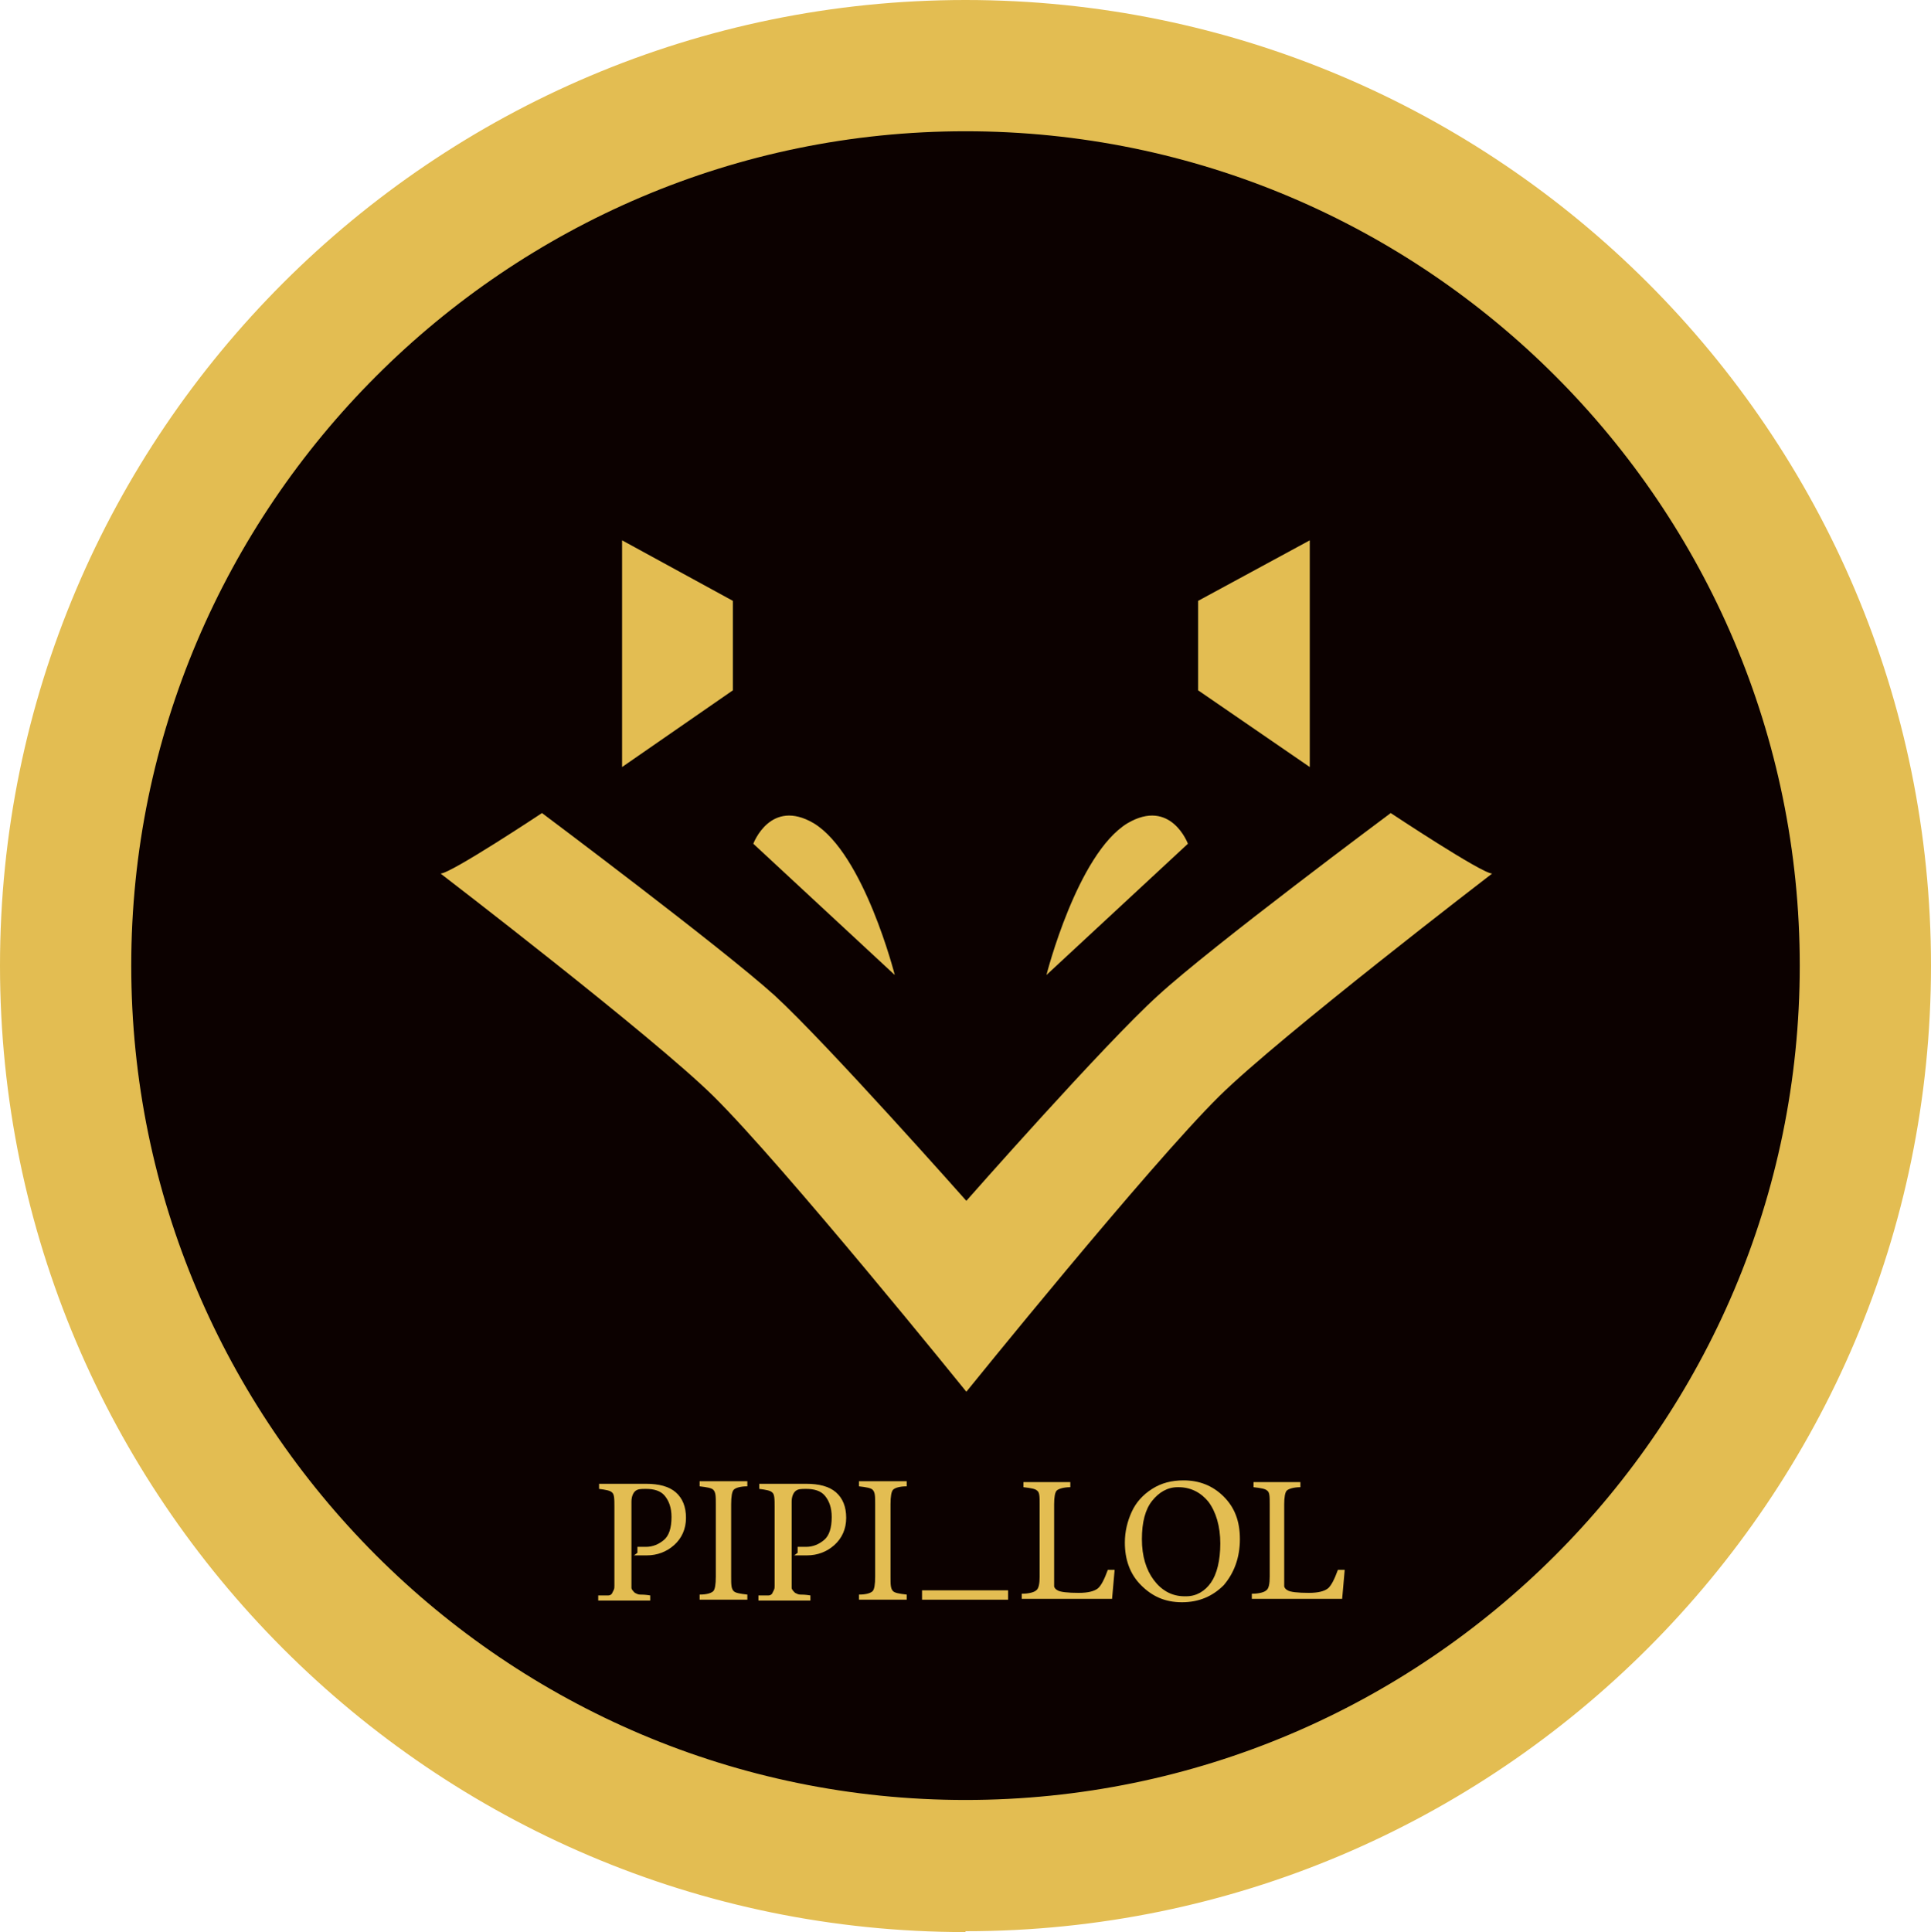 <?xml version="1.0" encoding="UTF-8"?>
<svg id="Capa_2" data-name="Capa 2" xmlns="http://www.w3.org/2000/svg" viewBox="0 0 22.66 22.67">
  <defs>
    <style>
      .cls-1 {
        fill: #0c0100;
      }

      .cls-2 {
        fill: #e3bd52;
      }
    </style>
  </defs>
  <g id="Capa_2-2" data-name="Capa 2" focusable="false">
    <g id="Capa_1-2" data-name="Capa 1-2">
      <g id="logo">
        <circle class="cls-1" cx="11.33" cy="11.33" r="10.56"/>
        <path class="cls-2" d="m11.33,22.67C5.08,22.67,0,17.58,0,11.33S5.08,0,11.33,0s11.33,5.08,11.33,11.33-5.08,11.33-11.33,11.33h0Zm0-21.13C5.94,1.54,1.54,5.94,1.54,11.33s4.39,9.79,9.79,9.79,9.79-4.39,9.79-9.79S16.73,1.54,11.33,1.54Z"/>
        <path class="cls-2" d="m7.3,6.34l1.3.71v1.05l-1.3.9v-2.66Z"/>
        <path class="cls-2" d="m15.37,6.34l-1.31.71v1.05l1.31.9v-2.66Z"/>
        <path class="cls-2" d="m16.32,9.54s-2.11,1.57-2.73,2.14c-.63.57-2.25,2.41-2.25,2.41,0,0-1.63-1.84-2.25-2.41-.62-.56-2.73-2.14-2.73-2.14,0,0-1.07.71-1.19.71,0,0,2.49,1.91,3.2,2.61.83.82,2.97,3.47,2.97,3.47,0,0,2.14-2.65,2.97-3.47.71-.7,3.2-2.61,3.2-2.61-.12,0-1.19-.71-1.19-.71Z"/>
        <path class="cls-2" d="m12.28,11.44l1.66-1.54s-.2-.54-.71-.24c-.59.36-.95,1.78-.95,1.78Zm-1.78,0l-1.66-1.54s.2-.54.71-.24c.59.36.95,1.78.95,1.78Z"/>
      </g>
    </g>
    <g>
      <path class="cls-2" d="m7.48,18.22v-.07h.1c.08,0,.15-.03.21-.08s.09-.14.09-.27c0-.11-.03-.19-.08-.25s-.13-.08-.22-.08c-.06,0-.1,0-.13.03-.02.02-.04.06-.04.12v.9s0,.09,0,.11c0,.02.02.04.04.06.02.01.04.02.06.02.02,0,.06,0,.12.01v.06h-.61v-.06s.06,0,.07,0c.02,0,.03,0,.05,0,.02,0,.03-.01.04-.02,0,0,.01-.02.02-.04s.01-.03.01-.05c0-.02,0-.05,0-.08v-.85c0-.09,0-.15-.03-.17-.02-.02-.07-.03-.15-.04v-.06h.55c.15,0,.27.03.35.1s.12.17.12.3-.05.24-.14.32c-.09.08-.2.12-.32.12-.02,0-.05,0-.09,0-.04,0-.06,0-.06,0Z"/>
      <path class="cls-2" d="m8.77,18.77h-.56v-.06c.09,0,.14-.02.16-.04.02-.02.03-.08.03-.17v-.85c0-.09,0-.14-.03-.17-.02-.02-.07-.03-.16-.04v-.06h.56v.06c-.09,0-.14.02-.16.04-.02.02-.03.08-.03.17v.85c0,.09,0,.14.03.17.02.02.07.03.16.04v.06Z"/>
      <path class="cls-2" d="m9.36,18.22v-.07h.1c.08,0,.15-.03.21-.08s.09-.14.09-.27c0-.11-.03-.19-.08-.25s-.13-.08-.22-.08c-.06,0-.1,0-.13.03-.02.02-.04.06-.04.12v.9s0,.09,0,.11c0,.02.02.04.04.06.02.01.04.02.06.02.02,0,.06,0,.12.01v.06h-.61v-.06s.06,0,.07,0c.02,0,.03,0,.05,0,.02,0,.03-.01.04-.02,0,0,.01-.02.02-.04s.01-.03.01-.05c0-.02,0-.05,0-.08v-.85c0-.09,0-.15-.03-.17-.02-.02-.07-.03-.15-.04v-.06h.55c.15,0,.27.03.35.1s.12.17.12.3-.05.24-.14.32c-.09.08-.2.12-.32.12-.02,0-.05,0-.09,0-.04,0-.06,0-.06,0Z"/>
      <path class="cls-2" d="m10.64,18.77h-.56v-.06c.09,0,.14-.02.16-.04.02-.02.03-.08.03-.17v-.85c0-.09,0-.14-.03-.17-.02-.02-.07-.03-.16-.04v-.06h.56v.06c-.09,0-.14.02-.16.04-.02.02-.03.08-.03.17v.85c0,.09,0,.14.03.17.02.02.07.03.16.04v.06Z"/>
      <path class="cls-2" d="m11.83,18.77h-1.01v-.11h1.01v.11Z"/>
      <path class="cls-2" d="m13.02,18.42h.06s-.03.34-.03.34h-1.06v-.06c.09,0,.15-.02.17-.04.03-.02.04-.08.04-.16v-.85c0-.09,0-.14-.03-.16-.02-.02-.07-.03-.16-.04v-.06h.55v.06c-.08,0-.14.02-.16.04-.02.02-.03.08-.03.16v.84c0,.06,0,.1,0,.12s.02.04.04.05c.03.02.12.03.25.03.11,0,.18-.02.22-.05s.08-.11.12-.22Z"/>
      <path class="cls-2" d="m13.89,17.37c.18,0,.34.06.47.19s.19.29.19.5c0,.22-.07.4-.19.54-.13.13-.29.2-.49.2s-.35-.07-.48-.2c-.13-.13-.19-.3-.19-.5,0-.13.03-.25.08-.36.05-.11.13-.2.24-.27s.23-.1.37-.1Zm-.05.08h-.02c-.12,0-.22.06-.3.16-.08.1-.12.25-.12.45s.05.36.14.48c.09.12.21.19.36.19h.02c.12,0,.22-.06.29-.16.07-.1.11-.26.11-.46s-.05-.37-.14-.49c-.09-.11-.21-.17-.35-.17Z"/>
      <path class="cls-2" d="m15.72,18.42h.06s-.03.34-.03.34h-1.06v-.06c.09,0,.15-.02.17-.04.03-.02.04-.08.04-.16v-.85c0-.09,0-.14-.03-.16-.02-.02-.07-.03-.16-.04v-.06h.55v.06c-.08,0-.14.02-.16.04-.02.02-.03.08-.03.16v.84c0,.06,0,.1,0,.12s.02.04.04.05c.03.02.12.03.25.03.11,0,.18-.02.22-.05s.08-.11.12-.22Z"/>
    </g>
  </g>
</svg>